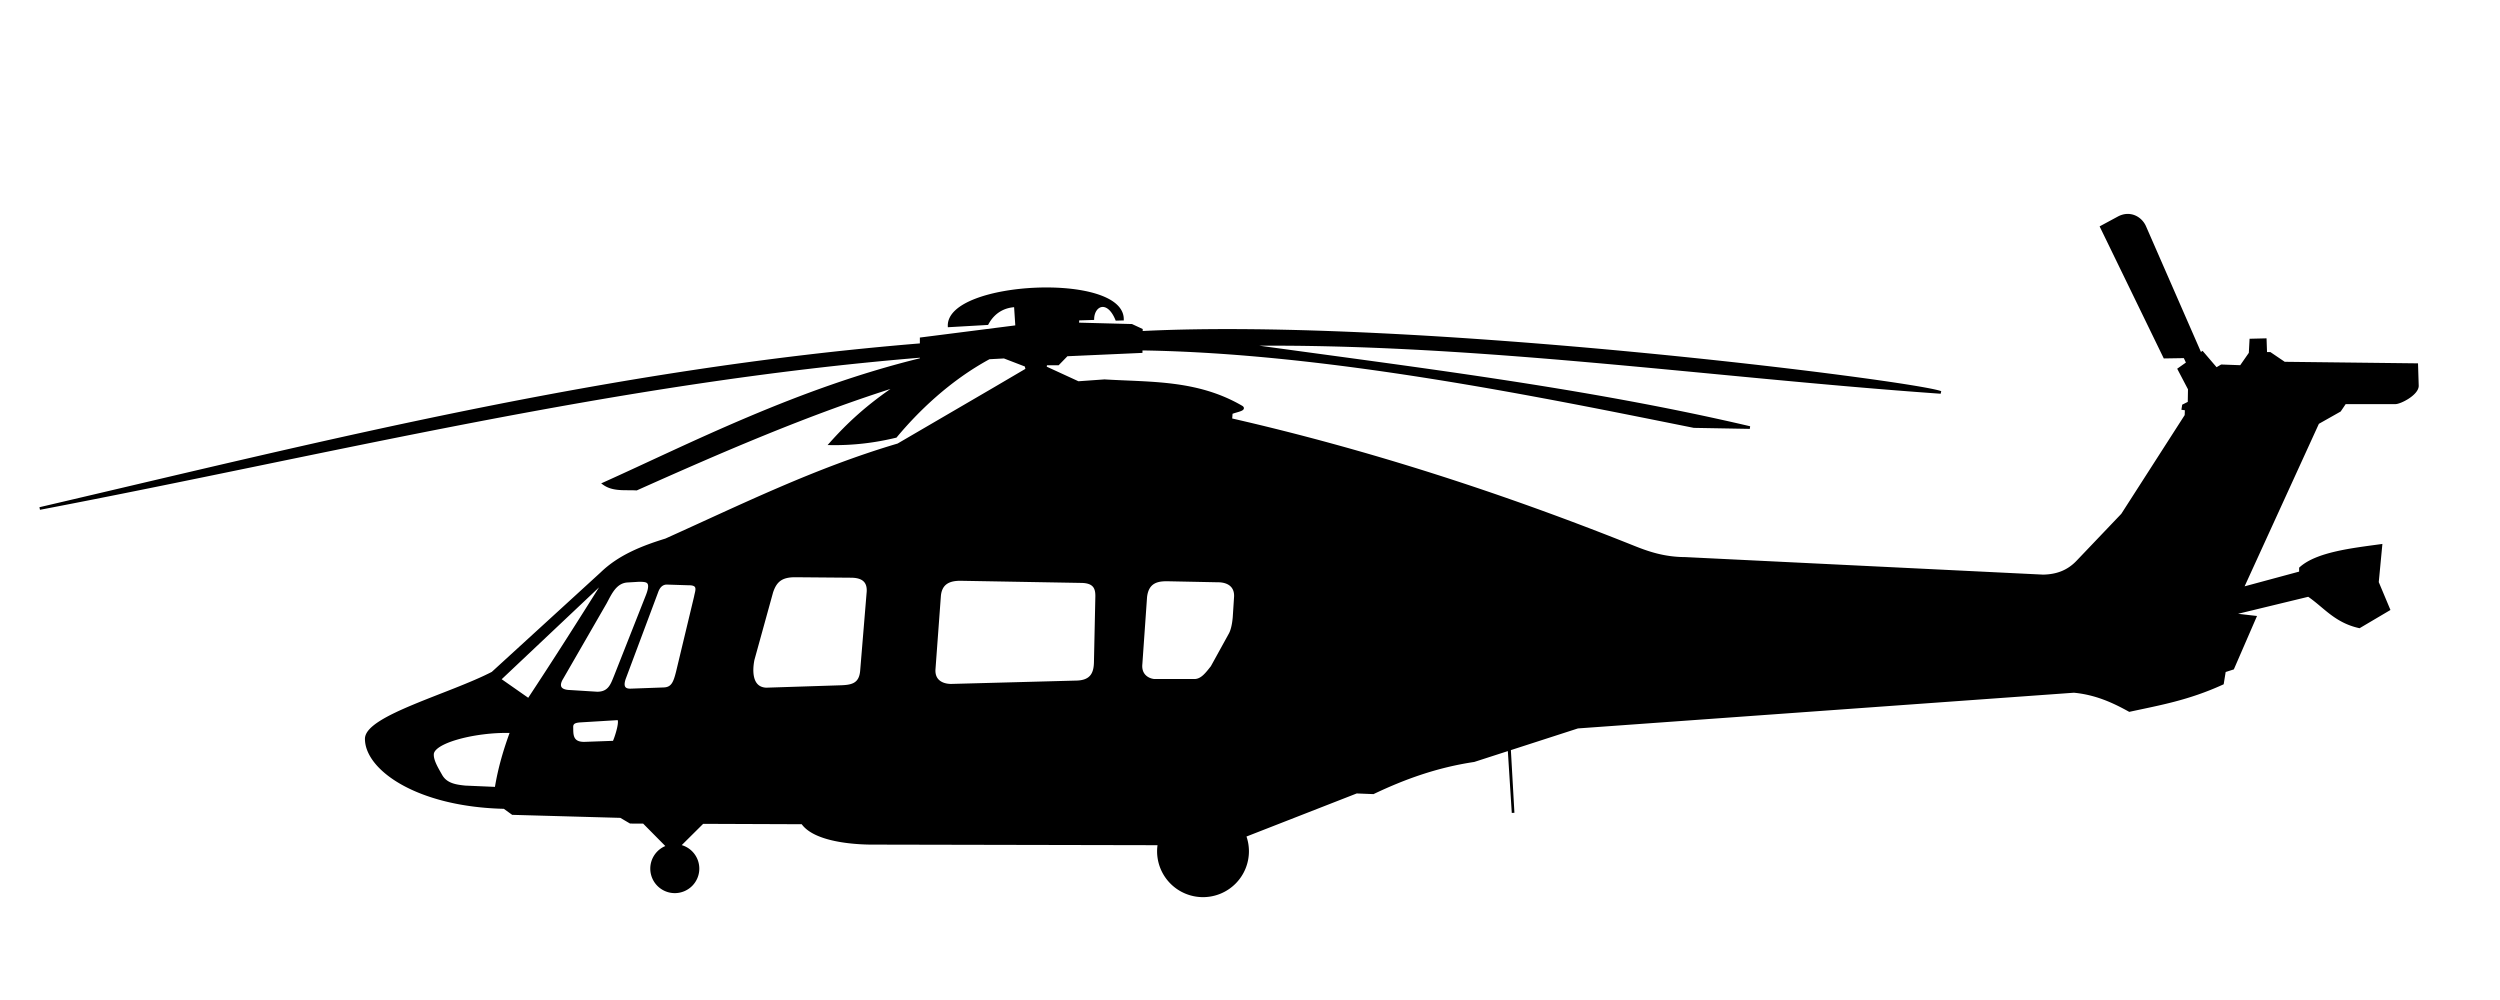 <?xml version="1.0" encoding="UTF-8"?>
<svg width="250mm" height="100mm" version="1.1" viewBox="0 0 250 100" xmlns="http://www.w3.org/2000/svg">
<path transform="scale(.265)" d="m803.15 81.225c-0.191-0.006-0.385-0.003-0.58 0.008-1.042 0.06-2.141 0.367-3.26 0.984l-6.344 3.424 23.863 49.117 7.576-0.125 1.088 2.35-3.266 2.311 3.928 7.5-0.09 5.178-2.143 1.072-0.178 1.16 1.25 0.178-0.09 2.412-24.018 37.41-16.762 17.58c-3.842 4.129-8.342 5.459-13.133 5.555l-135.11-6.617c-8.187-0.03-14.385-2.29-19.574-4.367-49.706-19.893-100.24-36.243-151.85-48.043l0.178-2.5c1.528-0.749 5.708-1.257 3.75-2.322-16.726-9.699-34.241-8.757-51.607-9.82l-9.916 0.707-12.404-5.707 0.178-1.34h4.643l3.305-3.393 28.035-1.25 0.01-0.955c70.582 1.004 151.14 17.703 208.6 29.229l21.088 0.379c-62.847-14.727-127.52-22.393-191.87-31.322 86.899-1.206 175.91 11.854 263.91 18.064-9.947-3.892-198.19-27.907-301.66-22.65l0.01-0.959-3.662-1.697-20.355-0.535 0.055-1.82 5.643-0.18c0.21-5.401 5.683-7.701 8.965 0.252l2.211-0.062c-0.084-17.182-65.716-13.961-65.408 2.525l14.395-0.822c2.549-4.726 6.62-6.583 10.596-6.734l0.508 7.824-36.041 4.594v2.231c-118.89 9.71-225.04 36.75-332.62 61.836 109.97-21.018 217.09-47.975 332.62-57.445v1.156c-46.751 11.414-87.285 32.316-119.76 46.914 3.601 2.583 8.099 1.797 12.32 2.055 31.087-13.898 65.067-28.72 98.998-39.305-11.92 7.856-19.434 15.112-25.775 22.207 8.742 0.143 16.888-0.904 24.621-2.779 7.854-9.435 19.806-21.262 35.225-29.627l5.688-0.299 8.207 3.158 0.379 1.514-12.248 7.197-36.365 21.215c-31.251 9.232-59.081 23.025-87.631 35.859-8.994 2.775-17.584 6.186-24.244 12.627l-41.164 37.629c-15.885 8.237-47.289 16.477-47.652 24.711-0.164 11.35 19.071 25.292 52.072 26.049l3.156 2.273 40.785 1.137 3.662 2.147 5.014 0.02 9.06 9.162a8.75 8.75 0 0 0-6.072 8.318 8.75 8.75 0 0 0 8.75 8.75 8.75 8.75 0 0 0 8.75-8.75 8.75 8.75 0 0 0-7.119-8.59l8.865-8.805 37.654 0.146c4.389 6.389 18.511 7.844 28.256 7.693l106.34 0.219a16.83 16.83 0 0 0-0.25 2.773 16.83 16.83 0 0 0 16.83 16.832 16.83 16.83 0 0 0 16.83-16.832 16.83 16.83 0 0 0-1.055-5.834l42.146-16.469 6.312 0.252c11.457-5.455 23.707-9.984 38.008-12.121l13.248-4.283 1.525 23.98-1.357-24.035 25.727-8.32 187.26-13.48c8.205 0.776 14.756 3.757 20.961 7.199 11.176-2.446 21.995-4.242 35.102-10.229l0.758-4.672 3.158-1.01 8.389-19.326-9.287-1.07 29.434-7.131c6.116 4.157 10.109 9.832 19.193 11.869l11.111-6.566-4.293-10.227 1.324-13.902c-10.921 1.5-24.136 2.958-30.365 8.598v1.643l-21.971 5.934 28.537-62.439 8.27-4.672 1.957-2.904h18.941c1.887 0.041 8.313-3.277 8.396-6.377l-0.252-8.018-49.971-0.584-5.4-3.66h-1.607l-0.18-5.18-5.445 0.135-0.268 5-3.482 5-7.322-0.268-1.965 1.16-5.268-6.16-0.736 0.521-20.949-47.924c-1.008-2.384-3.364-4.33-6.231-4.416zm-503.15 136.1 21.072 0.178c5.258 9.3e-4 6.873 2.507 6.428 6.43l-2.41 29.195c-0.449 5.397-3.86 5.861-8.215 5.982l-27.768 0.893c-5.849-0.288-5.741-6.901-4.91-11.07l7.053-25.537c1.368-4.075 3.457-6.067 8.75-6.07zm-71.428 1.25c-9.543 15.219-19.261 30.53-29.107 45.445l-10.982-7.678 0.445-0.357 39.645-37.41zm133.93 0.09 45.447 0.803c5.015 0.04 5.927 2.434 5.893 5.535l-0.537 25.09c-0.119 3.644-1.191 7.165-7.231 7.232l-46.697 1.25c-3 0.147-7.111-1.055-6.875-5.893l2.053-27.857c0.462-4.969 3.871-6.19 7.947-6.16zm78.432 0.186 18.561 0.379c3.684-0.041 6.887 1.632 6.693 5.936l-0.506 7.828c-0.227 2.607-0.74 4.907-1.514 6.312l-6.82 12.375c-2.036 2.578-3.808 4.942-6.439 5.051h-15.404c-2.457-0.265-5.369-2.038-4.924-6.188l1.768-25.254c0.681-6.101 4.882-6.523 8.586-6.439zm-199.76 0.189c2.716 0.052 5.242-0.086 3.094 5.557l-12.059 30.557c-1.262 3.059-2.204 6.409-6.883 6.377l-10.1-0.633c-5.438-0.11-4.148-3.391-3.158-4.986l16.416-28.475c1.856-3.402 3.718-7.965 8.459-8.145l4.231-0.252zm10.344 1.053 8.393 0.268c4.262-0.048 2.888 2.626 2.5 4.822l-6.785 28.303c-1.022 4.09-1.884 6.327-5.178 6.43l-12.232 0.445c-2.911 0.174-3.549-1.431-2.59-4.285l12.232-32.68c0.722-2.098 1.928-3.225 3.66-3.303zm-18.482 51.16c1.766-0.147-0.542 7.037-1.383 8.795l-11.117 0.402c-5.157 0.087-4.639-3.718-4.732-6.072-0.037-1.817 1.369-2.136 3.17-2.275l14.062-0.85zm-42.479 4.824c0.828-0.005 1.645 0.007 2.445 0.037-2.438 6.611-4.544 13.556-5.809 21.34l-11.68-0.506c-3.543-0.367-7.192-0.899-9.1-4.279-1.496-2.652-3.3-5.591-3.211-7.969-0.032-4.637 14.934-8.549 27.354-8.623z" stroke="#000" stroke-width="1px"/>
</svg>
